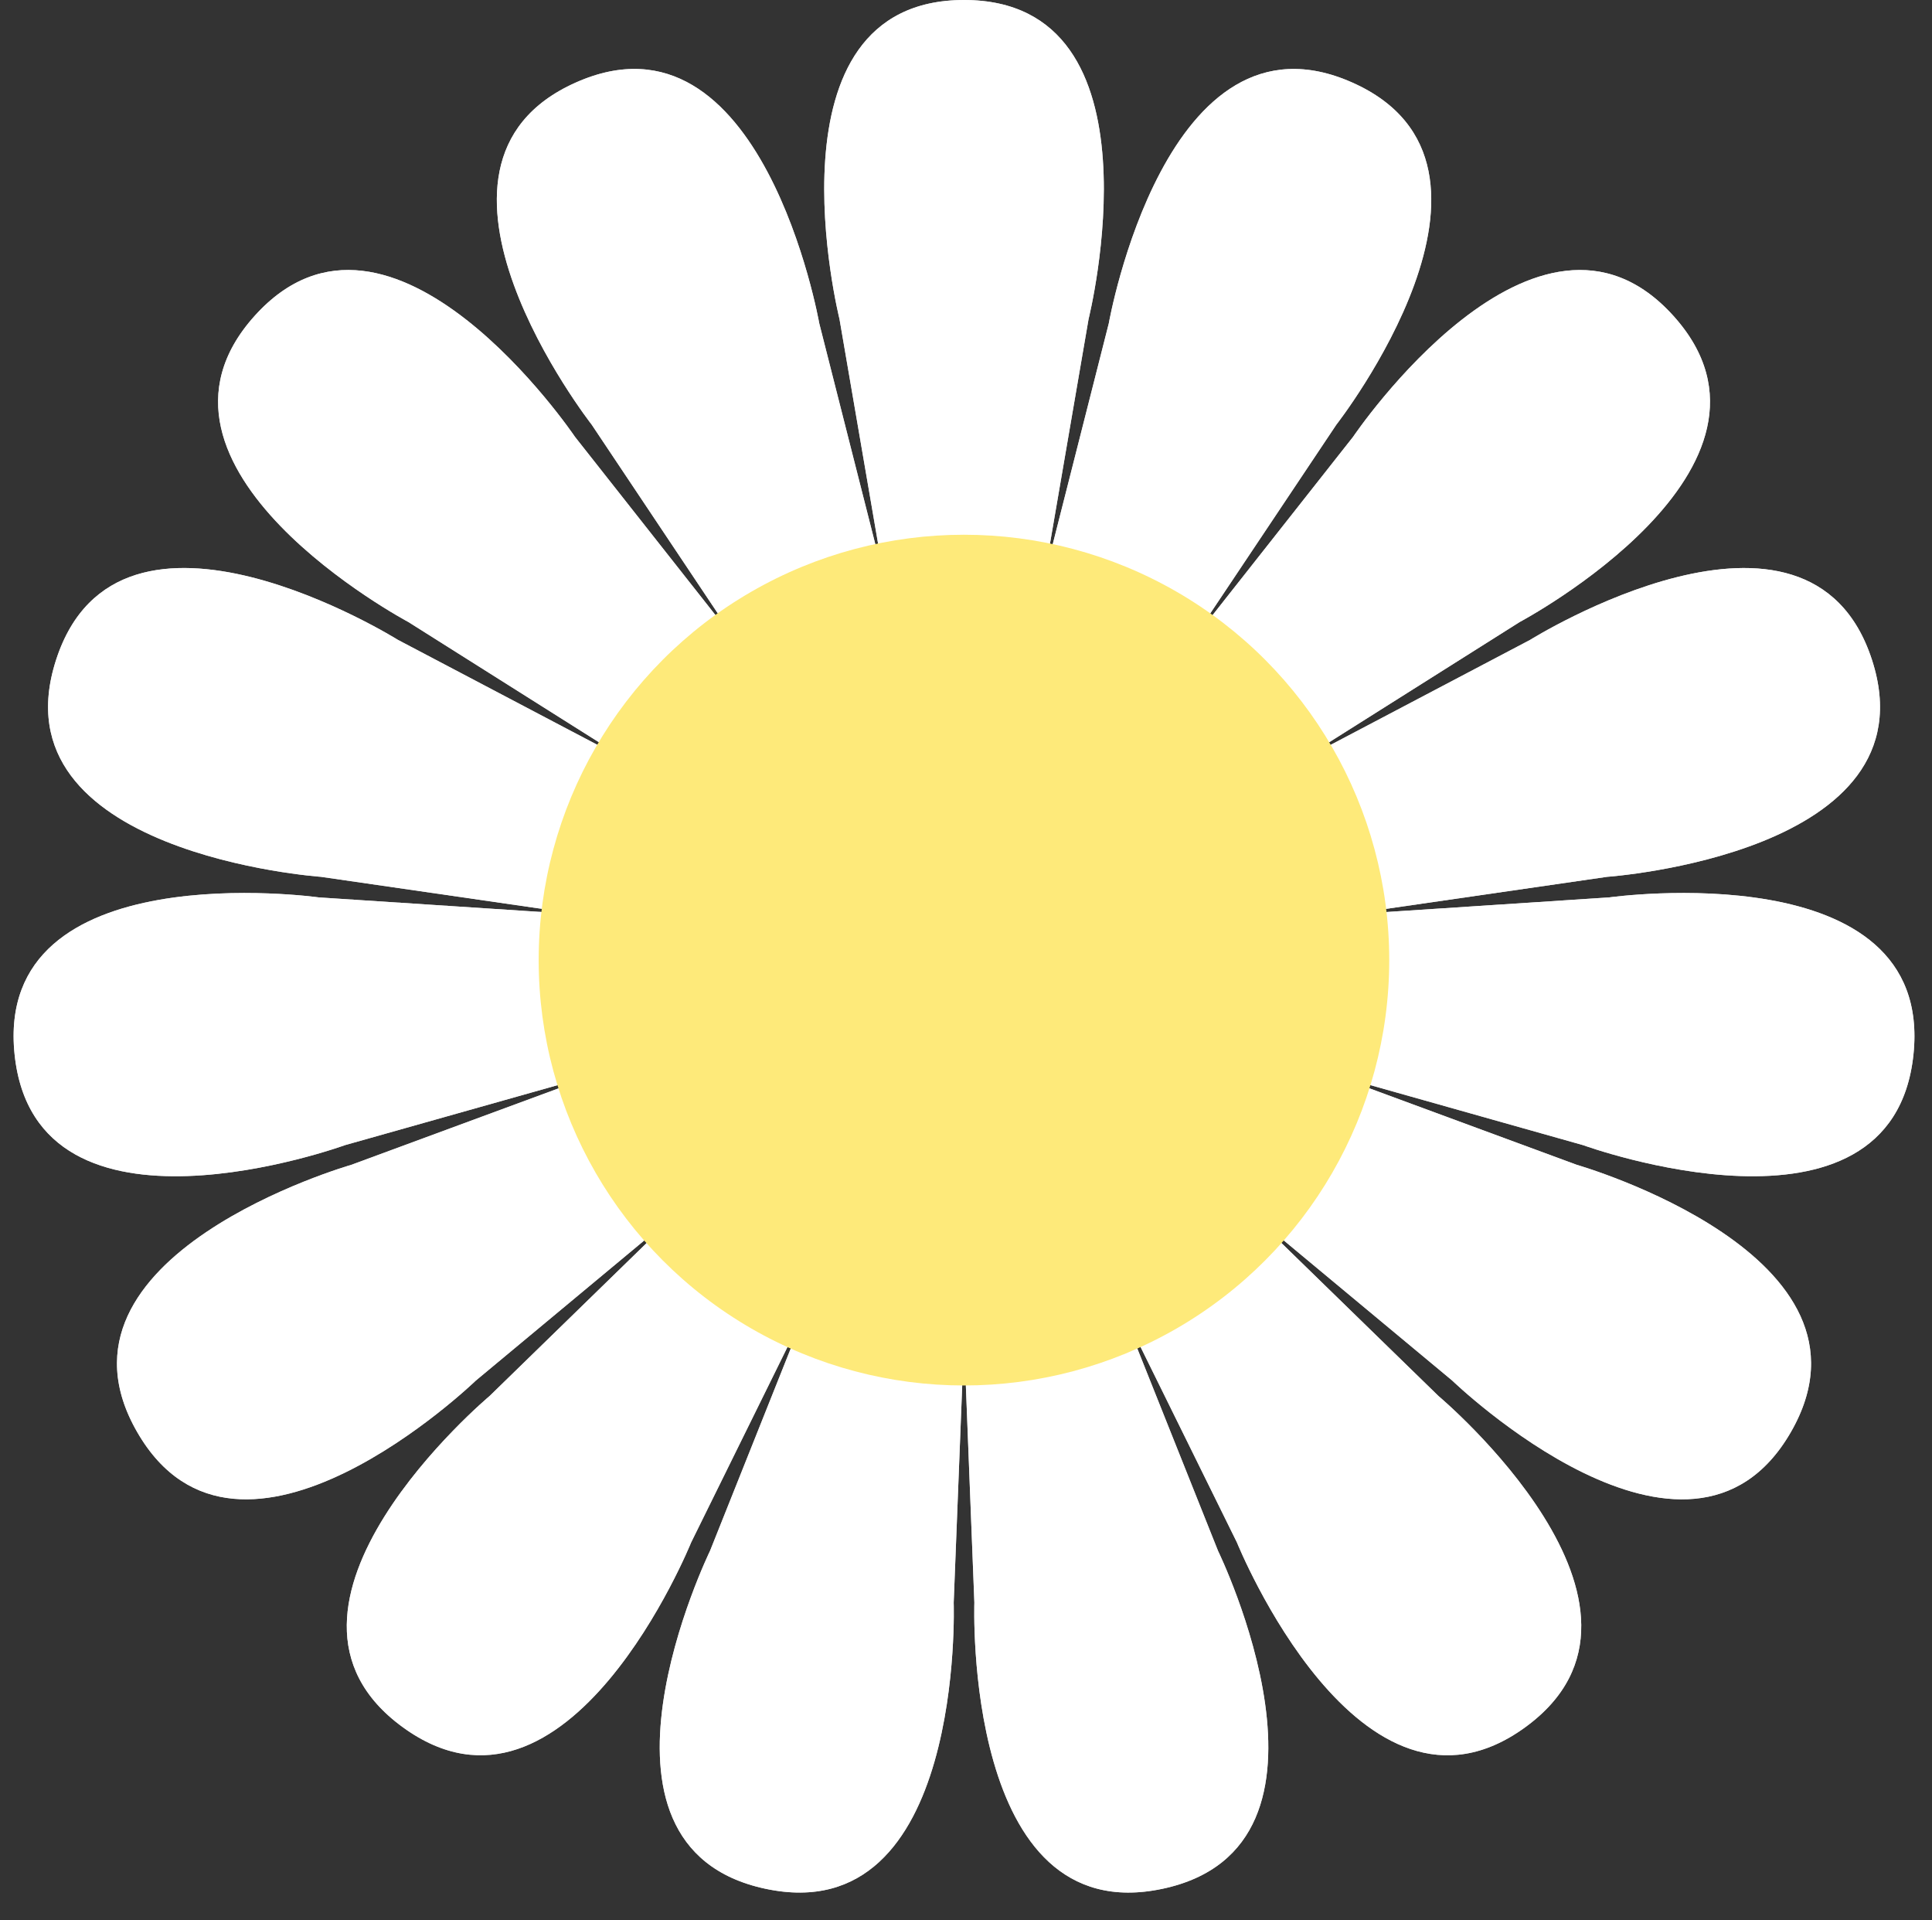 <svg width="318" height="316" viewBox="0 0 318 316" fill="none" xmlns="http://www.w3.org/2000/svg">
<rect x="0" y="0" width="318" height="316" fill="#333333" stroke="none"/>
<path d="M138.176 52.5L149.176 116.5H168.176L179.176 52.5C179.176 52.5 192.269 -0.006 158.676 0C125.083 0.006 138.176 52.5 138.176 52.5Z" fill="#D9D9D9"/>
<path d="M182.505 53.208L166.523 116.149L183.881 123.877L219.961 69.884C219.961 69.884 253.278 27.242 222.587 13.585C191.896 -0.073 182.505 53.208 182.505 53.208Z" fill="#D9D9D9"/>
<path d="M222.715 71.885L182.514 122.884L195.227 137.004L250.149 102.354C250.149 102.354 297.93 76.95 275.447 51.99C252.965 27.03 222.715 71.885 222.715 71.885Z" fill="#D9D9D9"/>
<path d="M251.851 105.302L194.383 135.54L200.254 153.611L264.521 144.295C264.521 144.295 318.503 140.522 308.117 108.575C297.73 76.628 251.851 105.302 251.851 105.302Z" fill="#D9D9D9"/>
<path d="M264.877 147.68L200.077 151.93L198.091 170.826L260.591 188.456C260.591 188.456 311.441 206.965 314.946 173.556C318.451 140.147 264.877 147.68 264.877 147.68Z" fill="#D9D9D9"/>
<path d="M259.539 191.693L198.614 169.22L189.114 185.674L239.039 227.2C239.039 227.2 277.964 264.792 294.756 235.697C311.547 206.602 259.539 191.693 259.539 191.693Z" fill="#D9D9D9"/>
<path d="M236.762 229.73L190.244 184.418L174.873 195.586L203.592 253.829C203.592 253.829 223.862 304.003 251.035 284.253C278.209 264.503 236.762 229.73 236.762 229.73Z" fill="#D9D9D9"/>
<path d="M200.482 255.214L176.416 194.899L157.831 198.85L160.378 263.738C160.378 263.738 158.488 317.819 191.345 310.829C224.202 303.838 200.482 255.214 200.482 255.214Z" fill="#D9D9D9"/>
<path d="M156.974 263.738L159.521 198.85L140.936 194.899L116.87 255.214C116.87 255.214 93.147 303.85 126.007 310.829C158.867 317.807 156.974 263.738 156.974 263.738Z" fill="#D9D9D9"/>
<path d="M113.76 253.829L142.479 195.586L127.108 184.419L80.59 229.73C80.59 229.73 39.135 264.513 66.316 284.253C93.497 303.993 113.76 253.829 113.76 253.829Z" fill="#D9D9D9"/>
<path d="M78.313 227.2L128.238 185.674L118.738 169.219L57.813 191.693C57.813 191.693 5.795 206.607 22.596 235.696C39.398 264.786 78.313 227.2 78.313 227.2Z" fill="#D9D9D9"/>
<path d="M56.761 188.456L119.26 170.826L117.274 151.93L52.475 147.681C52.475 147.681 -1.112 140.148 2.405 173.556C5.923 206.964 56.761 188.456 56.761 188.456Z" fill="#D9D9D9"/>
<path d="M52.831 144.295L117.098 153.61L122.969 135.54L65.501 105.302C65.501 105.302 19.61 76.624 9.235 108.575C-1.14 140.525 52.831 144.295 52.831 144.295Z" fill="#D9D9D9"/>
<path d="M67.203 102.354L122.124 137.003L134.838 122.884L94.637 71.885C94.637 71.885 64.378 27.021 41.905 51.99C19.431 76.958 67.203 102.354 67.203 102.354Z" fill="#D9D9D9"/>
<path d="M97.391 69.884L133.471 123.877L150.828 116.149L134.846 53.208C134.846 53.208 125.451 -0.084 94.765 13.585C64.079 27.254 97.391 69.884 97.391 69.884Z" fill="#D9D9D9"/>
<path d="M138.176 52.5L149.176 116.5H168.176L179.176 52.5C179.176 52.5 192.269 -0.006 158.676 0C125.083 0.006 138.176 52.5 138.176 52.5Z" fill="white"/>
<path d="M182.505 53.208L166.523 116.149L183.881 123.877L219.961 69.884C219.961 69.884 253.278 27.242 222.587 13.585C191.896 -0.073 182.505 53.208 182.505 53.208Z" fill="white"/>
<path d="M222.715 71.885L182.514 122.884L195.227 137.004L250.149 102.354C250.149 102.354 297.93 76.95 275.447 51.99C252.965 27.03 222.715 71.885 222.715 71.885Z" fill="white"/>
<path d="M251.851 105.302L194.383 135.54L200.254 153.611L264.521 144.295C264.521 144.295 318.503 140.522 308.117 108.575C297.73 76.628 251.851 105.302 251.851 105.302Z" fill="white"/>
<path d="M264.877 147.68L200.077 151.93L198.091 170.826L260.591 188.456C260.591 188.456 311.441 206.965 314.946 173.556C318.451 140.147 264.877 147.68 264.877 147.68Z" fill="white"/>
<path d="M259.539 191.693L198.614 169.22L189.114 185.674L239.039 227.2C239.039 227.2 277.964 264.792 294.756 235.697C311.547 206.602 259.539 191.693 259.539 191.693Z" fill="white"/>
<path d="M236.762 229.73L190.244 184.418L174.873 195.586L203.592 253.829C203.592 253.829 223.862 304.003 251.035 284.253C278.209 264.503 236.762 229.73 236.762 229.73Z" fill="white"/>
<path d="M200.482 255.214L176.416 194.899L157.831 198.85L160.378 263.738C160.378 263.738 158.488 317.819 191.345 310.829C224.202 303.838 200.482 255.214 200.482 255.214Z" fill="white"/>
<path d="M156.974 263.738L159.521 198.85L140.936 194.899L116.87 255.214C116.87 255.214 93.147 303.85 126.007 310.829C158.867 317.807 156.974 263.738 156.974 263.738Z" fill="white"/>
<path d="M113.76 253.829L142.479 195.586L127.108 184.419L80.59 229.73C80.59 229.73 39.135 264.513 66.316 284.253C93.497 303.993 113.76 253.829 113.76 253.829Z" fill="white"/>
<path d="M78.313 227.2L128.238 185.674L118.738 169.219L57.813 191.693C57.813 191.693 5.795 206.607 22.596 235.696C39.398 264.786 78.313 227.2 78.313 227.2Z" fill="white"/>
<path d="M56.761 188.456L119.26 170.826L117.274 151.93L52.475 147.681C52.475 147.681 -1.112 140.148 2.405 173.556C5.923 206.964 56.761 188.456 56.761 188.456Z" fill="white"/>
<path d="M52.831 144.295L117.098 153.61L122.969 135.54L65.501 105.302C65.501 105.302 19.61 76.624 9.235 108.575C-1.14 140.525 52.831 144.295 52.831 144.295Z" fill="white"/>
<path d="M67.203 102.354L122.124 137.003L134.838 122.884L94.637 71.885C94.637 71.885 64.378 27.021 41.905 51.99C19.431 76.958 67.203 102.354 67.203 102.354Z" fill="white"/>
<path d="M97.391 69.884L133.471 123.877L150.828 116.149L134.846 53.208C134.846 53.208 125.451 -0.084 94.765 13.585C64.079 27.254 97.391 69.884 97.391 69.884Z" fill="white"/>
<circle cx="158.663" cy="158" r="70" fill="#FEEA7A"/>
</svg>
